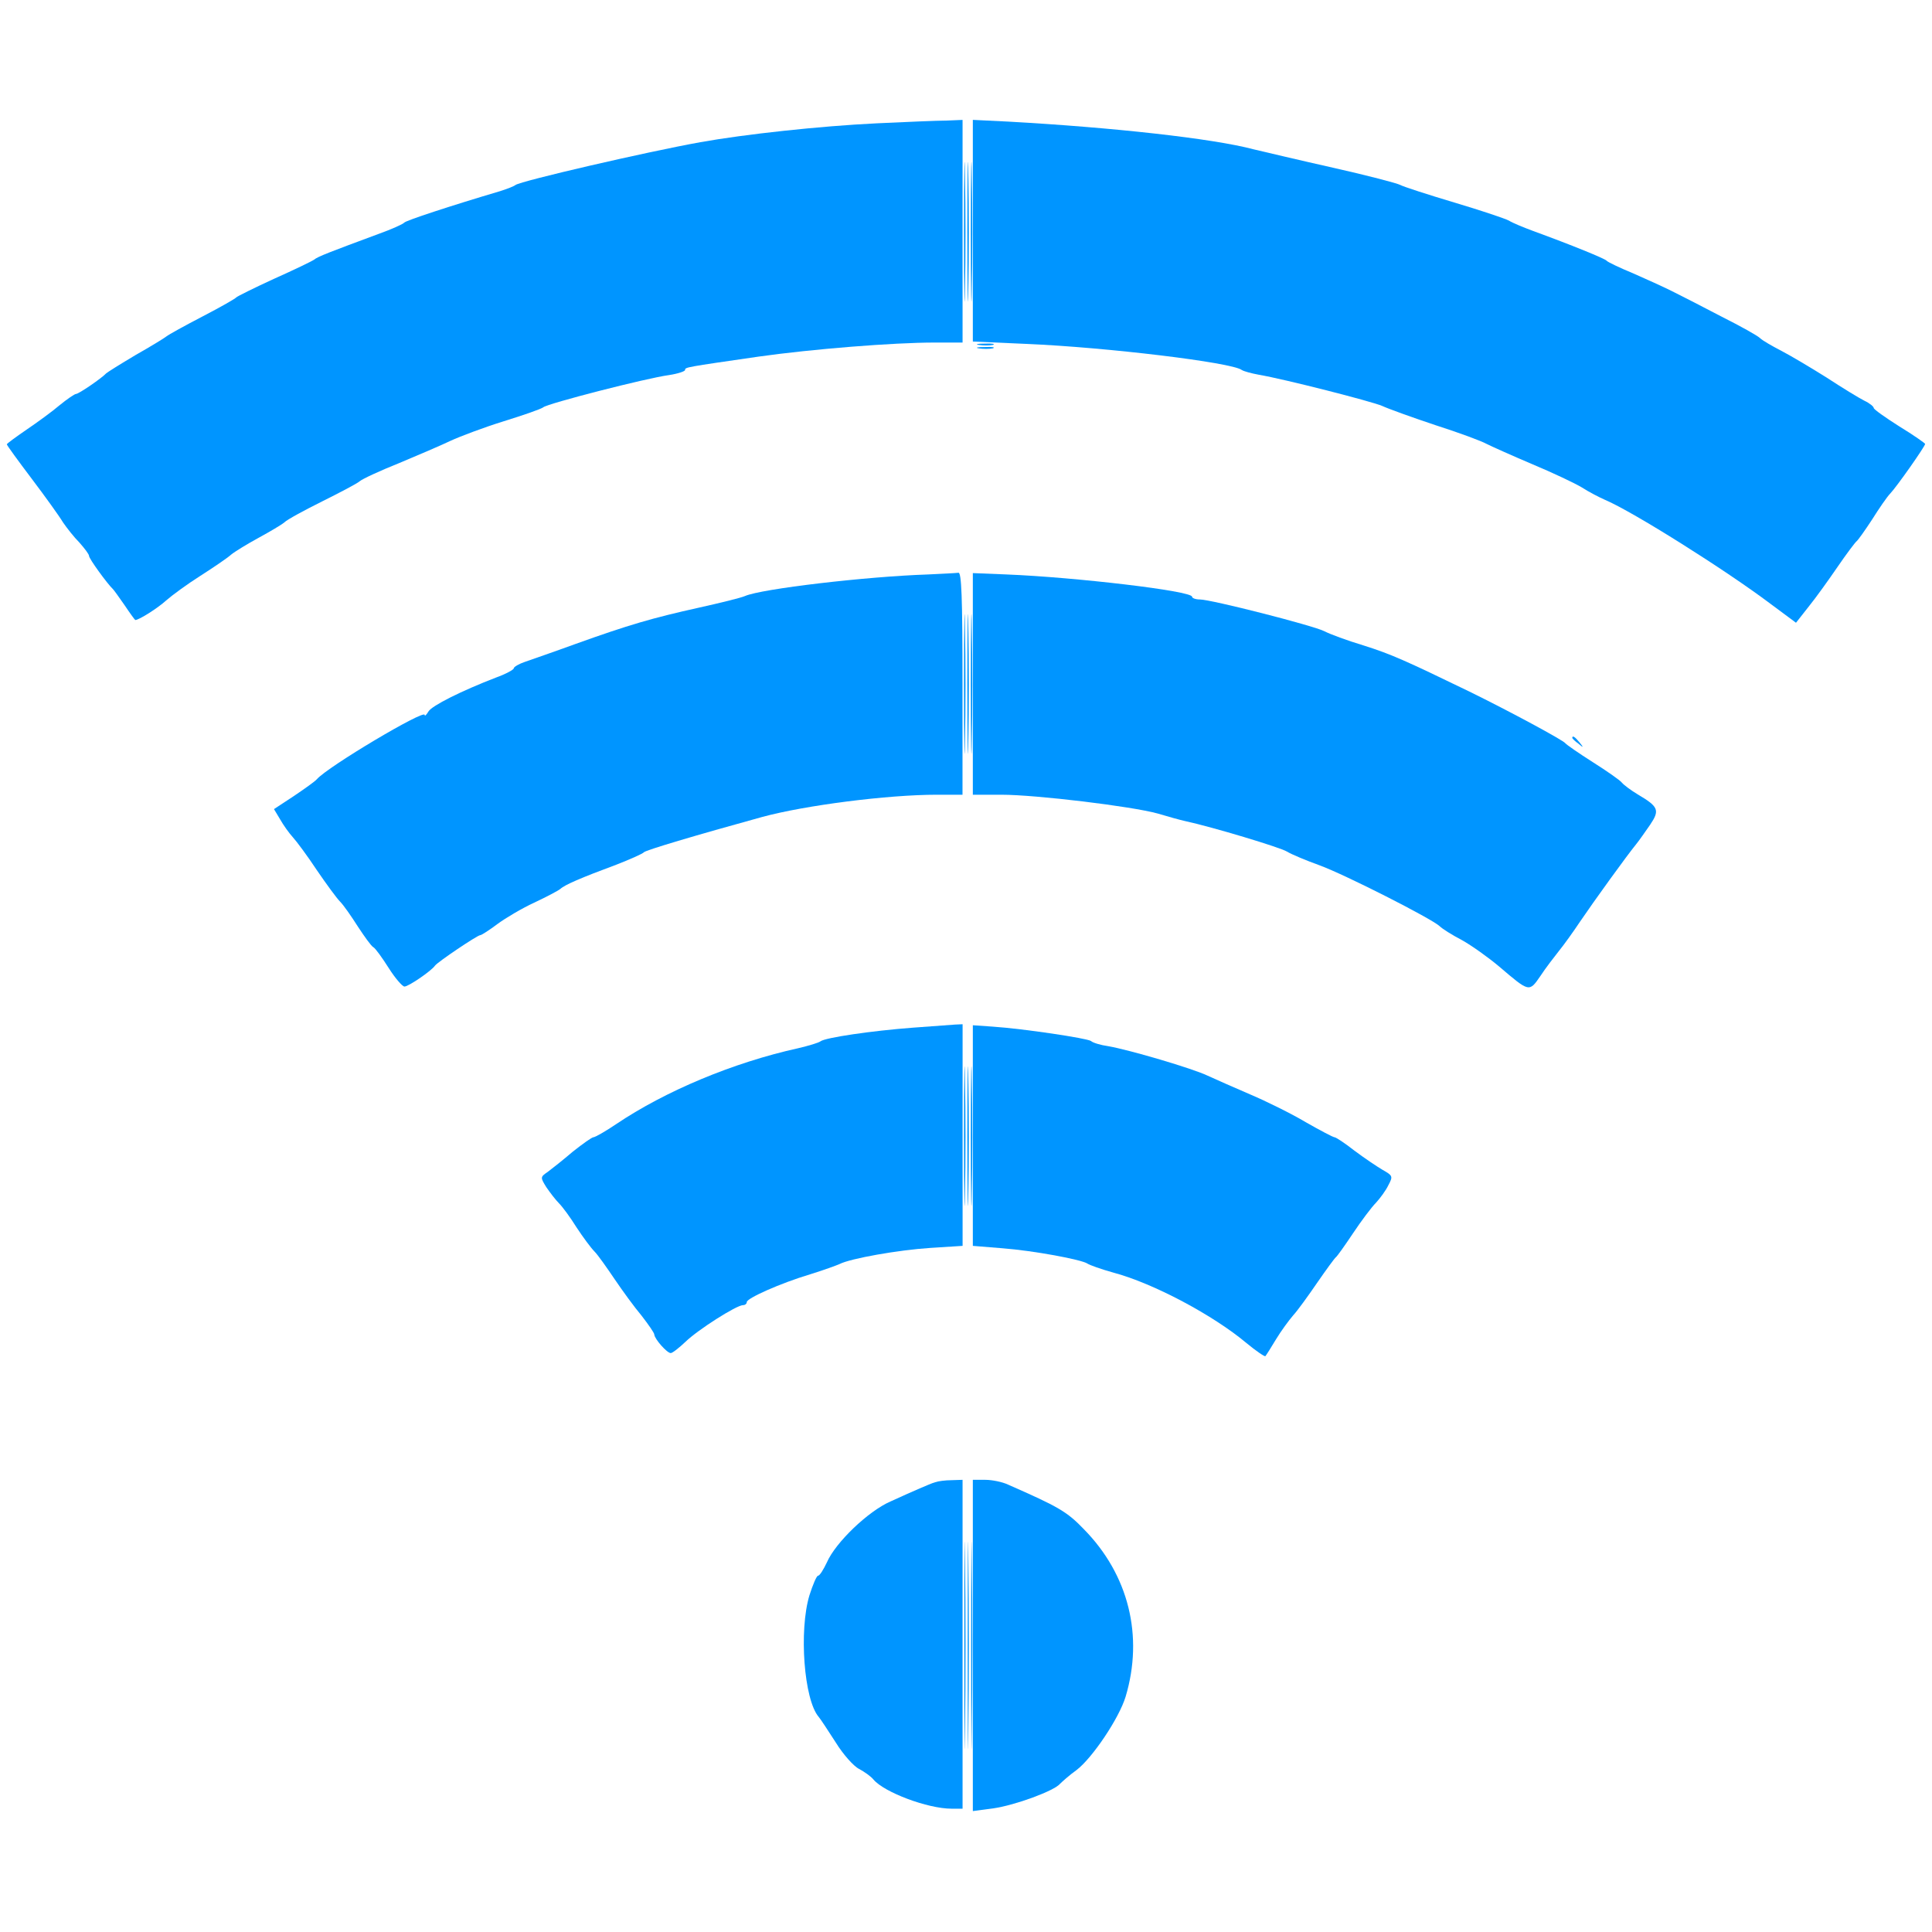 <svg width="63" height="63" viewBox="0 0 63 63" fill="none" xmlns="http://www.w3.org/2000/svg">
<path d="M51.27 24.061C51.27 24.083 51.359 24.172 51.471 24.25C51.638 24.396 51.649 24.385 51.504 24.206C51.359 24.027 51.27 23.971 51.27 24.061Z" fill="#0095FF"/>
<path d="M28.595 4.021C26.73 4.111 24.272 4.379 22.842 4.636C21.044 4.96 17 5.898 16.81 6.032C16.755 6.077 16.52 6.166 16.308 6.233C14.688 6.713 13.225 7.194 13.18 7.261C13.147 7.305 12.778 7.473 12.342 7.629C10.745 8.221 10.365 8.366 10.242 8.467C10.164 8.523 9.583 8.802 8.935 9.092C8.299 9.383 7.74 9.662 7.707 9.696C7.673 9.74 7.182 10.02 6.601 10.321C6.02 10.623 5.495 10.913 5.428 10.969C5.361 11.025 4.903 11.304 4.411 11.583C3.92 11.874 3.496 12.142 3.462 12.175C3.317 12.332 2.568 12.846 2.479 12.846C2.434 12.846 2.189 13.013 1.943 13.214C1.708 13.415 1.217 13.773 0.871 14.007C0.513 14.253 0.223 14.465 0.223 14.488C0.223 14.521 0.591 15.024 1.038 15.616C1.485 16.208 1.943 16.845 2.055 17.035C2.177 17.213 2.412 17.515 2.591 17.694C2.758 17.883 2.904 18.073 2.904 18.129C2.904 18.218 3.496 19.034 3.685 19.213C3.719 19.246 3.886 19.481 4.065 19.738C4.244 20.006 4.4 20.218 4.411 20.218C4.534 20.218 5.149 19.827 5.417 19.581C5.607 19.414 6.109 19.045 6.534 18.777C6.969 18.498 7.416 18.196 7.539 18.084C7.662 17.984 8.064 17.738 8.433 17.537C8.801 17.336 9.181 17.113 9.271 17.035C9.36 16.945 9.918 16.643 10.499 16.353C11.08 16.063 11.639 15.772 11.728 15.694C11.817 15.616 12.398 15.348 13.013 15.102C13.627 14.845 14.386 14.521 14.688 14.376C15.001 14.231 15.772 13.94 16.419 13.739C17.067 13.538 17.648 13.337 17.715 13.281C17.86 13.158 21.066 12.332 21.815 12.231C22.105 12.187 22.34 12.108 22.34 12.064C22.34 11.974 22.351 11.974 24.741 11.628C26.484 11.382 29.12 11.17 30.483 11.17H31.388V7.54V3.91L30.863 3.932C30.561 3.932 29.544 3.977 28.595 4.021Z" fill="#0095FF"/>
<path d="M30.269 18.732C28.236 18.799 24.829 19.201 24.293 19.436C24.17 19.492 23.488 19.66 22.785 19.816C21.277 20.151 20.506 20.374 18.763 21C18.06 21.257 17.311 21.514 17.121 21.581C16.92 21.648 16.753 21.748 16.753 21.793C16.753 21.838 16.485 21.983 16.172 22.095C15.044 22.53 14.083 23.011 13.971 23.201C13.904 23.312 13.848 23.368 13.848 23.312C13.848 23.122 10.687 24.999 10.33 25.412C10.274 25.479 9.928 25.725 9.581 25.959L8.934 26.384L9.135 26.719C9.235 26.898 9.425 27.166 9.548 27.3C9.671 27.434 10.028 27.914 10.33 28.372C10.643 28.83 10.978 29.288 11.089 29.4C11.201 29.512 11.458 29.88 11.67 30.215C11.883 30.539 12.106 30.852 12.173 30.886C12.24 30.919 12.463 31.232 12.676 31.567C12.888 31.902 13.122 32.17 13.189 32.17C13.323 32.17 14.072 31.656 14.184 31.489C14.273 31.366 15.569 30.495 15.658 30.495C15.703 30.495 15.96 30.327 16.228 30.126C16.485 29.936 17.032 29.612 17.423 29.433C17.825 29.244 18.205 29.043 18.272 28.987C18.417 28.853 18.931 28.629 20.104 28.194C20.562 28.015 20.964 27.836 20.997 27.791C21.053 27.724 22.662 27.244 24.851 26.641C26.247 26.261 28.939 25.915 30.548 25.915H31.386V22.285C31.386 19.447 31.352 18.654 31.252 18.677C31.174 18.688 30.727 18.71 30.269 18.732Z" fill="#0095FF"/>
<path d="M29.77 33.511C28.44 33.611 26.91 33.834 26.754 33.957C26.698 34.002 26.363 34.103 26.028 34.181C23.905 34.65 21.694 35.577 20.085 36.661C19.739 36.895 19.404 37.085 19.348 37.085C19.303 37.085 19.002 37.297 18.678 37.554C18.365 37.822 17.996 38.113 17.862 38.213C17.616 38.381 17.616 38.392 17.817 38.716C17.94 38.895 18.119 39.129 18.231 39.241C18.343 39.353 18.599 39.699 18.8 40.023C19.013 40.347 19.27 40.693 19.381 40.805C19.493 40.916 19.784 41.33 20.04 41.709C20.297 42.089 20.688 42.626 20.923 42.905C21.146 43.195 21.336 43.463 21.336 43.519C21.347 43.664 21.749 44.122 21.872 44.122C21.928 44.122 22.14 43.955 22.353 43.754C22.755 43.363 24.017 42.559 24.229 42.559C24.296 42.559 24.352 42.514 24.352 42.458C24.352 42.335 25.447 41.844 26.419 41.553C26.854 41.419 27.279 41.263 27.379 41.218C27.726 41.039 29.289 40.76 30.339 40.693L31.389 40.626V37.007V33.399L31.144 33.41C30.998 33.421 30.384 33.466 29.77 33.511Z" fill="#0095FF"/>
<path d="M30.494 48.334C30.405 48.356 30.181 48.456 29.991 48.535C29.813 48.613 29.377 48.803 29.042 48.959C28.316 49.272 27.244 50.3 26.964 50.947C26.852 51.182 26.73 51.383 26.674 51.383C26.629 51.383 26.506 51.673 26.395 52.02C26.048 53.17 26.216 55.427 26.696 55.985C26.763 56.063 27.009 56.443 27.255 56.823C27.489 57.203 27.835 57.594 28.014 57.683C28.182 57.772 28.405 57.929 28.483 58.029C28.83 58.443 30.248 58.979 31.03 58.979H31.388V53.617V48.255L31.03 48.267C30.829 48.267 30.583 48.3 30.494 48.334Z" fill="#0095FF"/>
<path d="M31.434 7.54C31.434 9.562 31.456 10.411 31.467 9.417C31.489 8.422 31.489 6.769 31.467 5.73C31.456 4.703 31.434 5.507 31.434 7.54Z" fill="#0095FF"/>
<path d="M31.434 22.285C31.434 24.306 31.456 25.155 31.467 24.161C31.489 23.167 31.489 21.514 31.467 20.475C31.456 19.447 31.434 20.252 31.434 22.285Z" fill="#0095FF"/>
<path d="M31.434 37.029C31.434 39.051 31.456 39.9 31.467 38.906C31.489 37.912 31.489 36.258 31.467 35.22C31.456 34.192 31.434 34.996 31.434 37.029Z" fill="#0095FF"/>
<path d="M31.445 53.673C31.445 56.678 31.456 57.895 31.468 56.376C31.49 54.846 31.49 52.388 31.468 50.903C31.456 49.417 31.445 50.657 31.445 53.673Z" fill="#0095FF"/>
<path d="M31.543 7.54C31.543 9.562 31.565 10.411 31.576 9.417C31.599 8.422 31.599 6.769 31.576 5.73C31.565 4.703 31.543 5.507 31.543 7.54Z" fill="#0095FF"/>
<path d="M31.543 22.285C31.543 24.306 31.565 25.155 31.576 24.161C31.599 23.167 31.599 21.514 31.576 20.475C31.565 19.447 31.543 20.252 31.543 22.285Z" fill="#0095FF"/>
<path d="M31.543 37.029C31.543 39.051 31.565 39.9 31.576 38.906C31.599 37.912 31.599 36.258 31.576 35.22C31.565 34.192 31.543 34.996 31.543 37.029Z" fill="#0095FF"/>
<path d="M31.555 53.673C31.555 56.678 31.566 57.895 31.577 56.376C31.599 54.846 31.599 52.388 31.577 50.903C31.566 49.417 31.555 50.657 31.555 53.673Z" fill="#0095FF"/>
<path d="M31.656 7.54C31.656 9.562 31.679 10.411 31.69 9.417C31.712 8.422 31.712 6.769 31.69 5.73C31.679 4.703 31.656 5.507 31.656 7.54Z" fill="#0095FF"/>
<path d="M31.656 22.285C31.656 24.306 31.679 25.155 31.69 24.161C31.712 23.167 31.712 21.514 31.69 20.475C31.679 19.447 31.656 20.252 31.656 22.285Z" fill="#0095FF"/>
<path d="M31.656 37.029C31.656 39.051 31.679 39.9 31.69 38.906C31.712 37.912 31.712 36.258 31.69 35.22C31.679 34.192 31.656 34.996 31.656 37.029Z" fill="#0095FF"/>
<path d="M31.668 53.673C31.668 56.678 31.679 57.895 31.69 56.376C31.713 54.846 31.713 52.388 31.69 50.903C31.679 49.417 31.668 50.657 31.668 53.673Z" fill="#0095FF"/>
<path d="M31.723 7.517V11.137L33.487 11.215C36.09 11.326 40.167 11.818 40.491 12.064C40.558 12.108 40.804 12.175 41.05 12.22C41.899 12.365 44.736 13.091 45.071 13.237C45.261 13.326 46.032 13.605 46.802 13.862C47.573 14.108 48.322 14.387 48.478 14.476C48.634 14.555 49.305 14.856 49.964 15.136C50.634 15.415 51.36 15.761 51.583 15.895C51.807 16.04 52.153 16.219 52.332 16.297C53.236 16.677 56.286 18.598 57.738 19.693L58.565 20.307L58.978 19.782C59.213 19.492 59.637 18.9 59.927 18.476C60.218 18.051 60.497 17.682 60.542 17.649C60.587 17.615 60.81 17.303 61.044 16.945C61.268 16.588 61.536 16.197 61.636 16.096C61.849 15.873 62.776 14.555 62.776 14.476C62.776 14.454 62.396 14.186 61.938 13.907C61.48 13.616 61.1 13.348 61.1 13.304C61.1 13.259 60.966 13.147 60.799 13.069C60.62 12.98 60.073 12.645 59.559 12.309C59.045 11.986 58.386 11.595 58.084 11.438C57.783 11.282 57.47 11.103 57.392 11.025C57.314 10.947 56.755 10.634 56.152 10.332C55.56 10.02 54.856 9.662 54.588 9.528C54.331 9.394 53.739 9.126 53.281 8.925C52.823 8.735 52.421 8.545 52.388 8.5C52.332 8.433 51.27 7.998 49.986 7.529C49.684 7.417 49.327 7.272 49.204 7.194C49.081 7.127 48.277 6.858 47.417 6.602C46.557 6.345 45.764 6.088 45.663 6.032C45.563 5.976 44.58 5.719 43.485 5.473C42.39 5.228 41.217 4.948 40.882 4.87C39.542 4.513 36.28 4.155 32.873 3.965L31.723 3.909V7.517Z" fill="#0095FF"/>
<path d="M31.723 22.296V25.915H32.65C33.789 25.915 36.917 26.295 37.755 26.529C38.09 26.63 38.492 26.741 38.648 26.775C39.531 26.965 41.754 27.635 41.966 27.769C42.111 27.858 42.591 28.059 43.027 28.216C43.853 28.517 46.691 29.959 46.948 30.204C47.026 30.282 47.339 30.483 47.663 30.651C47.986 30.83 48.534 31.221 48.891 31.522C49.874 32.36 49.863 32.36 50.232 31.824C50.399 31.567 50.678 31.209 50.835 31.009C50.991 30.819 51.304 30.383 51.527 30.048C51.974 29.389 53.047 27.903 53.348 27.535C53.449 27.412 53.65 27.121 53.806 26.898C54.13 26.418 54.085 26.306 53.404 25.904C53.181 25.77 52.957 25.602 52.89 25.524C52.834 25.446 52.399 25.144 51.941 24.854C51.483 24.563 51.081 24.284 51.047 24.239C50.98 24.139 49.215 23.189 47.919 22.553C45.819 21.536 45.373 21.335 44.457 21.045C43.932 20.888 43.362 20.676 43.194 20.587C42.826 20.397 39.486 19.548 39.129 19.548C38.983 19.548 38.872 19.503 38.872 19.459C38.872 19.269 35.063 18.822 32.817 18.732L31.723 18.688V22.296Z" fill="#0095FF"/>
<path d="M31.723 37.029V40.626L32.683 40.704C33.7 40.782 35.275 41.073 35.465 41.207C35.532 41.252 35.9 41.386 36.302 41.497C37.609 41.844 39.575 42.894 40.648 43.798C40.96 44.055 41.24 44.245 41.262 44.223C41.284 44.2 41.441 43.955 41.608 43.675C41.776 43.396 42.033 43.05 42.167 42.894C42.312 42.737 42.658 42.257 42.949 41.832C43.25 41.397 43.518 41.028 43.563 40.995C43.608 40.961 43.853 40.615 44.122 40.213C44.39 39.811 44.725 39.364 44.87 39.219C45.004 39.073 45.194 38.816 45.272 38.649C45.428 38.358 45.417 38.336 45.082 38.146C44.892 38.035 44.479 37.755 44.166 37.521C43.853 37.275 43.563 37.085 43.518 37.085C43.474 37.085 43.049 36.862 42.58 36.594C42.111 36.314 41.295 35.912 40.77 35.689C40.245 35.465 39.62 35.186 39.374 35.074C38.883 34.84 36.839 34.237 36.135 34.114C35.889 34.08 35.632 34.002 35.576 33.946C35.453 33.857 33.376 33.544 32.37 33.477L31.723 33.432V37.029Z" fill="#0095FF"/>
<path d="M31.723 53.651V59.057L32.393 58.968C33.097 58.867 34.381 58.398 34.571 58.163C34.638 58.096 34.873 57.884 35.107 57.717C35.621 57.325 36.492 56.03 36.705 55.326C37.297 53.349 36.805 51.349 35.342 49.864C34.794 49.294 34.526 49.138 32.873 48.412C32.683 48.322 32.348 48.255 32.125 48.255H31.723V53.651Z" fill="#0095FF"/>
<path d="M31.925 11.36C32.059 11.383 32.261 11.383 32.372 11.36C32.473 11.327 32.361 11.304 32.115 11.316C31.87 11.316 31.78 11.338 31.925 11.36Z" fill="#0095FF"/>
<path d="M31.925 11.248C32.059 11.271 32.261 11.271 32.372 11.248C32.473 11.215 32.361 11.193 32.115 11.204C31.87 11.204 31.78 11.226 31.925 11.248Z" fill="#0095FF"/>
</svg>
